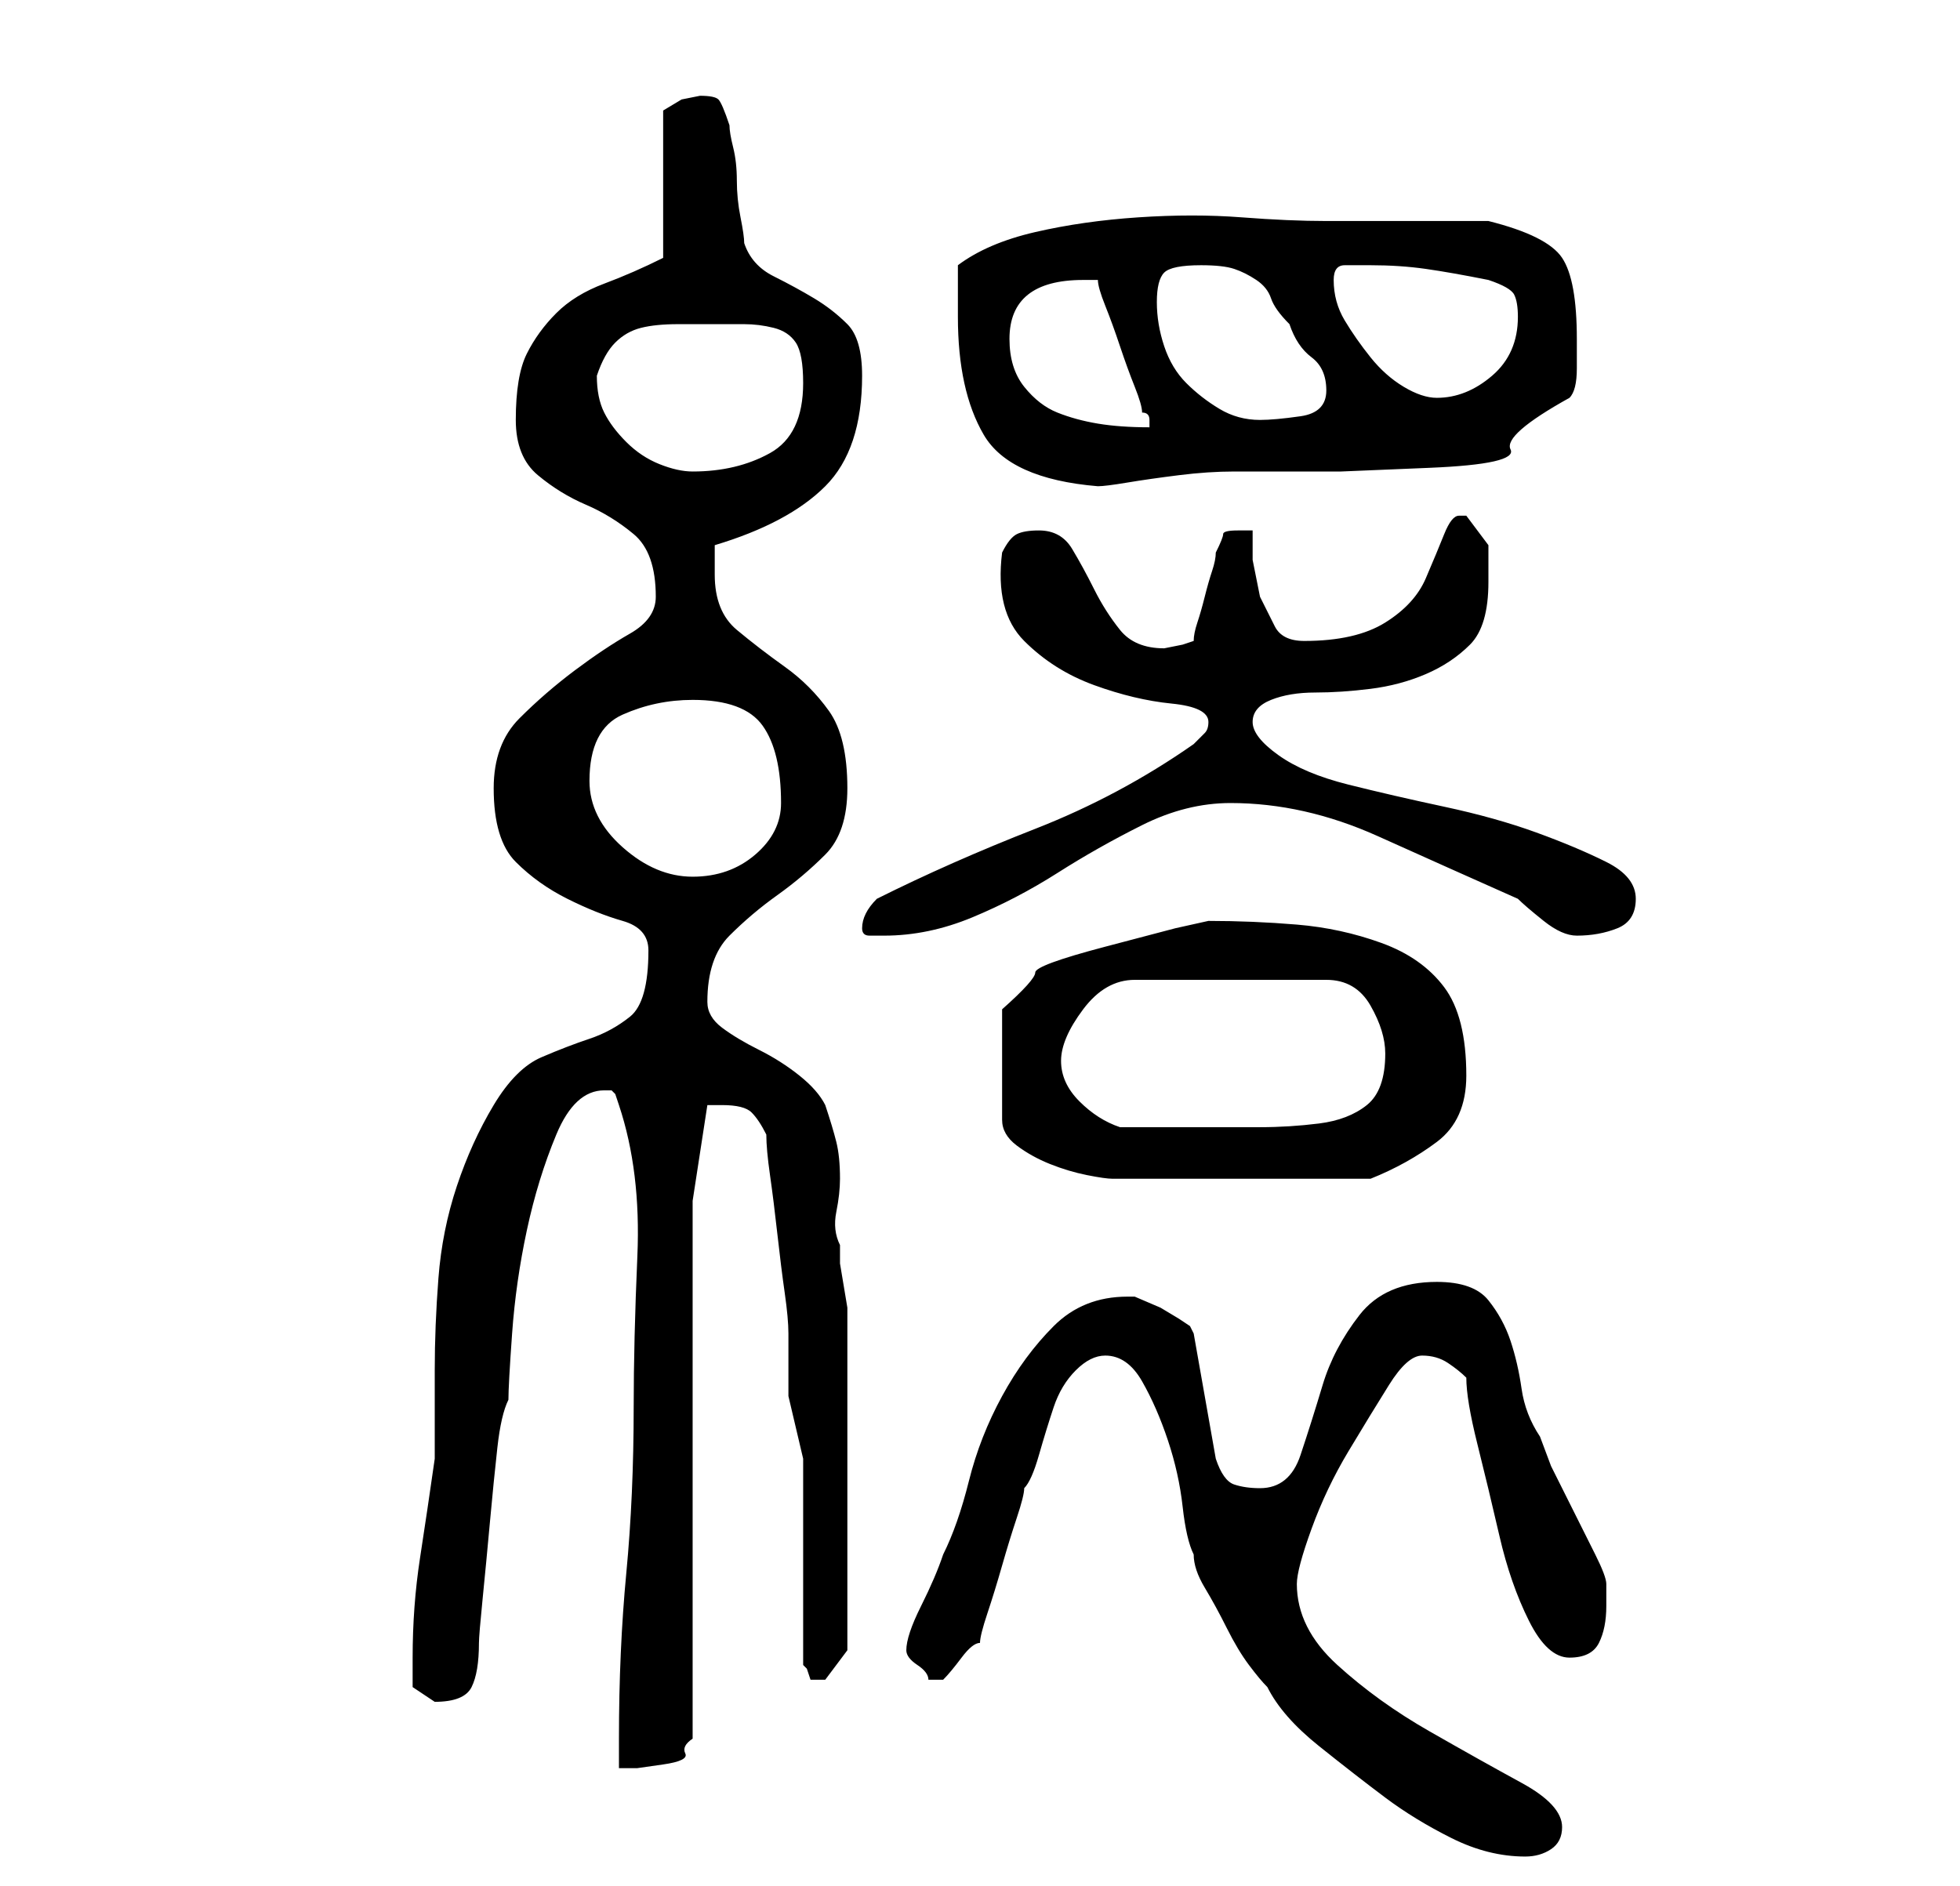 <?xml version="1.0" standalone="no"?>
<!DOCTYPE svg PUBLIC "-//W3C//DTD SVG 1.1//EN" "http://www.w3.org/Graphics/SVG/1.1/DTD/svg11.dtd" >
<svg xmlns="http://www.w3.org/2000/svg" xmlns:xlink="http://www.w3.org/1999/xlink" version="1.1" viewBox="-10 0 266 256">
   <path fill="currentColor"
d="M140 184q3 0 5 3.5t3.5 8t2 9t1.5 6.5q0 2 1.5 4.5t3 5.5t3 5t2.5 3q2 4 7 8t9 7t9 5.5t10 2.5q2 0 3.5 -1t1.5 -3q0 -3 -5.5 -6t-12.5 -7t-12.5 -9t-5.5 -11q0 -2 2 -7.5t5 -10.5t5.5 -9t4.5 -4t3.5 1t2.5 2q0 3 1.5 9t3 12.5t4 11.5t5.5 5t4 -2t1 -5v-2v-1
q0 -1 -1.5 -4l-3 -6l-3 -6t-1.5 -4q-2 -3 -2.5 -6.5t-1.5 -6.5t-3 -5.5t-7 -2.5q-7 0 -10.5 4.5t-5 9.5t-3 9.5t-5.5 4.5q-2 0 -3.5 -0.5t-2.5 -3.5l-3 -17l-0.5 -1t-1.5 -1l-2.5 -1.5t-3.5 -1.5h-1q-6 0 -10 4t-7 9.5t-4.5 11.5t-3.5 10q-1 3 -3 7t-2 6q0 1 1.5 2t1.5 2h1
h1q1 -1 2.5 -3t2.5 -2q0 -1 1 -4t2 -6.5t2 -6.5t1 -4q1 -1 2 -4.5t2 -6.5t3 -5t4 -2zM76 191q0 12 -1 22.5t-1 22.5v4h2.5t3.5 -0.5t3 -1.5t1 -2v-73l2 -13h1h1q3 0 4 1t2 3q0 2 0.5 5.5t1 8t1 8t0.5 5.5v8.5t2 8.5v28l0.5 0.5t0.5 1.5h1h1l3 -4v-22v-23v-1.5t-0.5 -3
t-0.5 -3v-2.5q-1 -2 -0.5 -4.5t0.5 -4.5q0 -3 -0.5 -5t-1.5 -5q-1 -2 -3.5 -4t-5.5 -3.5t-5 -3t-2 -3.5q0 -6 3 -9t6.5 -5.5t6.5 -5.5t3 -9q0 -7 -2.5 -10.5t-6 -6t-6.5 -5t-3 -7.5v-2v-2q10 -3 15 -8t5 -15q0 -5 -2 -7t-4.5 -3.5t-5.5 -3t-4 -4.5q0 -1 -0.5 -3.5t-0.5 -5
t-0.5 -4.5t-0.5 -3q-1 -3 -1.5 -3.5t-2.5 -0.5l-2.5 0.5t-2.5 1.5v20q-4 2 -8 3.5t-6.5 4t-4 5.5t-1.5 9q0 5 3 7.5t6.5 4t6.5 4t3 8.5q0 3 -3.5 5t-7.5 5t-7.5 6.5t-3.5 9.5q0 7 3 10t7 5t7.5 3t3.5 4q0 7 -2.5 9t-5.5 3t-6.5 2.5t-6.5 6.5t-5 11t-2.5 12.5t-0.5 12.5v12
q-1 7 -2 13.5t-1 13.5v4t3 2q4 0 5 -2t1 -6q0 -1 0.5 -6t1 -10.5t1 -10t1.5 -6.5q0 -2 0.5 -9t2 -14t4 -13t6.5 -6h0.5h0.5l0.5 0.5t0.5 1.5q3 9 2.5 20.5t-0.5 20.5zM154 125l-4.5 1t-9.5 2.5t-9.5 3.5t-4.5 5v15q0 2 2 3.5t4.5 2.5t5 1.5t3.5 0.5h2h5h6h4h4h5h6h3
q5 -2 9 -5t4 -9q0 -8 -3 -12t-8.5 -6t-11.5 -2.5t-12 -0.5zM134 144q0 -3 3 -7t7 -4h26q4 0 6 3.5t2 6.5q0 5 -2.5 7t-6.5 2.5t-8 0.5h-7h-12q-3 -1 -5.5 -3.5t-2.5 -5.5zM107 126q0 1 1 1h2q6 0 12 -2.5t11.5 -6t11.5 -6.5t12 -3q10 0 20 4.5t19 8.5q1 1 3.5 3t4.5 2
q3 0 5.5 -1t2.5 -4t-4 -5t-9.5 -4t-12.5 -3.5t-13 -3t-9.5 -4t-3.5 -4.5t2.5 -3t6 -1t7.5 -0.5t7.5 -2t6 -4t2.5 -8.5v-5l-3 -4h-1q-1 0 -2 2.5t-2.5 6t-5.5 6t-11 2.5q-3 0 -4 -2l-2 -4t-1 -5v-4h-2q-2 0 -2 0.5t-1 2.5q0 1 -0.5 2.5t-1 3.5t-1 3.5t-0.5 2.5l-1.5 0.5
t-2.5 0.5v0q-4 0 -6 -2.5t-3.5 -5.5t-3 -5.5t-4.5 -2.5q-2 0 -3 0.5t-2 2.5q-1 8 3 12t9.5 6t10.5 2.5t5 2.5q0 1 -0.5 1.5l-1.5 1.5q-10 7 -21.5 11.5t-21.5 9.5q-1 1 -1.5 2t-0.5 2zM70 106q0 -7 4.5 -9t9.5 -2q7 0 9.5 3.5t2.5 10.5q0 4 -3.5 7t-8.5 3t-9.5 -4t-4.5 -9z
M120 43q0 10 3.5 16t15.5 7q1 0 4 -0.5t7 -1t7.5 -0.5h4.5h10t12 -0.5t11 -2.5t8 -7q1 -1 1 -4v-4q0 -8 -2 -11t-10 -5h-4h-7h-7h-4q-5 0 -11.5 -0.5t-14 0t-14 2t-10.5 4.5v7zM71 51q1 -3 2.5 -4.5t3.5 -2t5 -0.5h4h5q2 0 4 0.5t3 2t1 5.5q0 7 -4.5 9.5t-10.5 2.5
q-2 0 -4.5 -1t-4.5 -3t-3 -4t-1 -5zM127 46q0 -8 10 -8h1h1q0 1 1 3.5t2 5.5t2 5.5t1 3.5q1 0 1 1v1q-4 0 -7 -0.5t-5.5 -1.5t-4.5 -3.5t-2 -6.5zM147 41q0 -3 1 -4t5 -1q3 0 4.5 0.5t3 1.5t2 2.5t2.5 3.5q1 3 3 4.5t2 4.5t-3.5 3.5t-5.5 0.5q-3 0 -5.5 -1.5t-4.5 -3.5
t-3 -5t-1 -6zM171 38q0 -2 1.5 -2h3.5q4 0 7.5 0.5t8.5 1.5q3 1 3.5 2t0.5 3q0 5 -3.5 8t-7.5 3q-2 0 -4.5 -1.5t-4.5 -4t-3.5 -5t-1.5 -5.5z" />
</svg>
